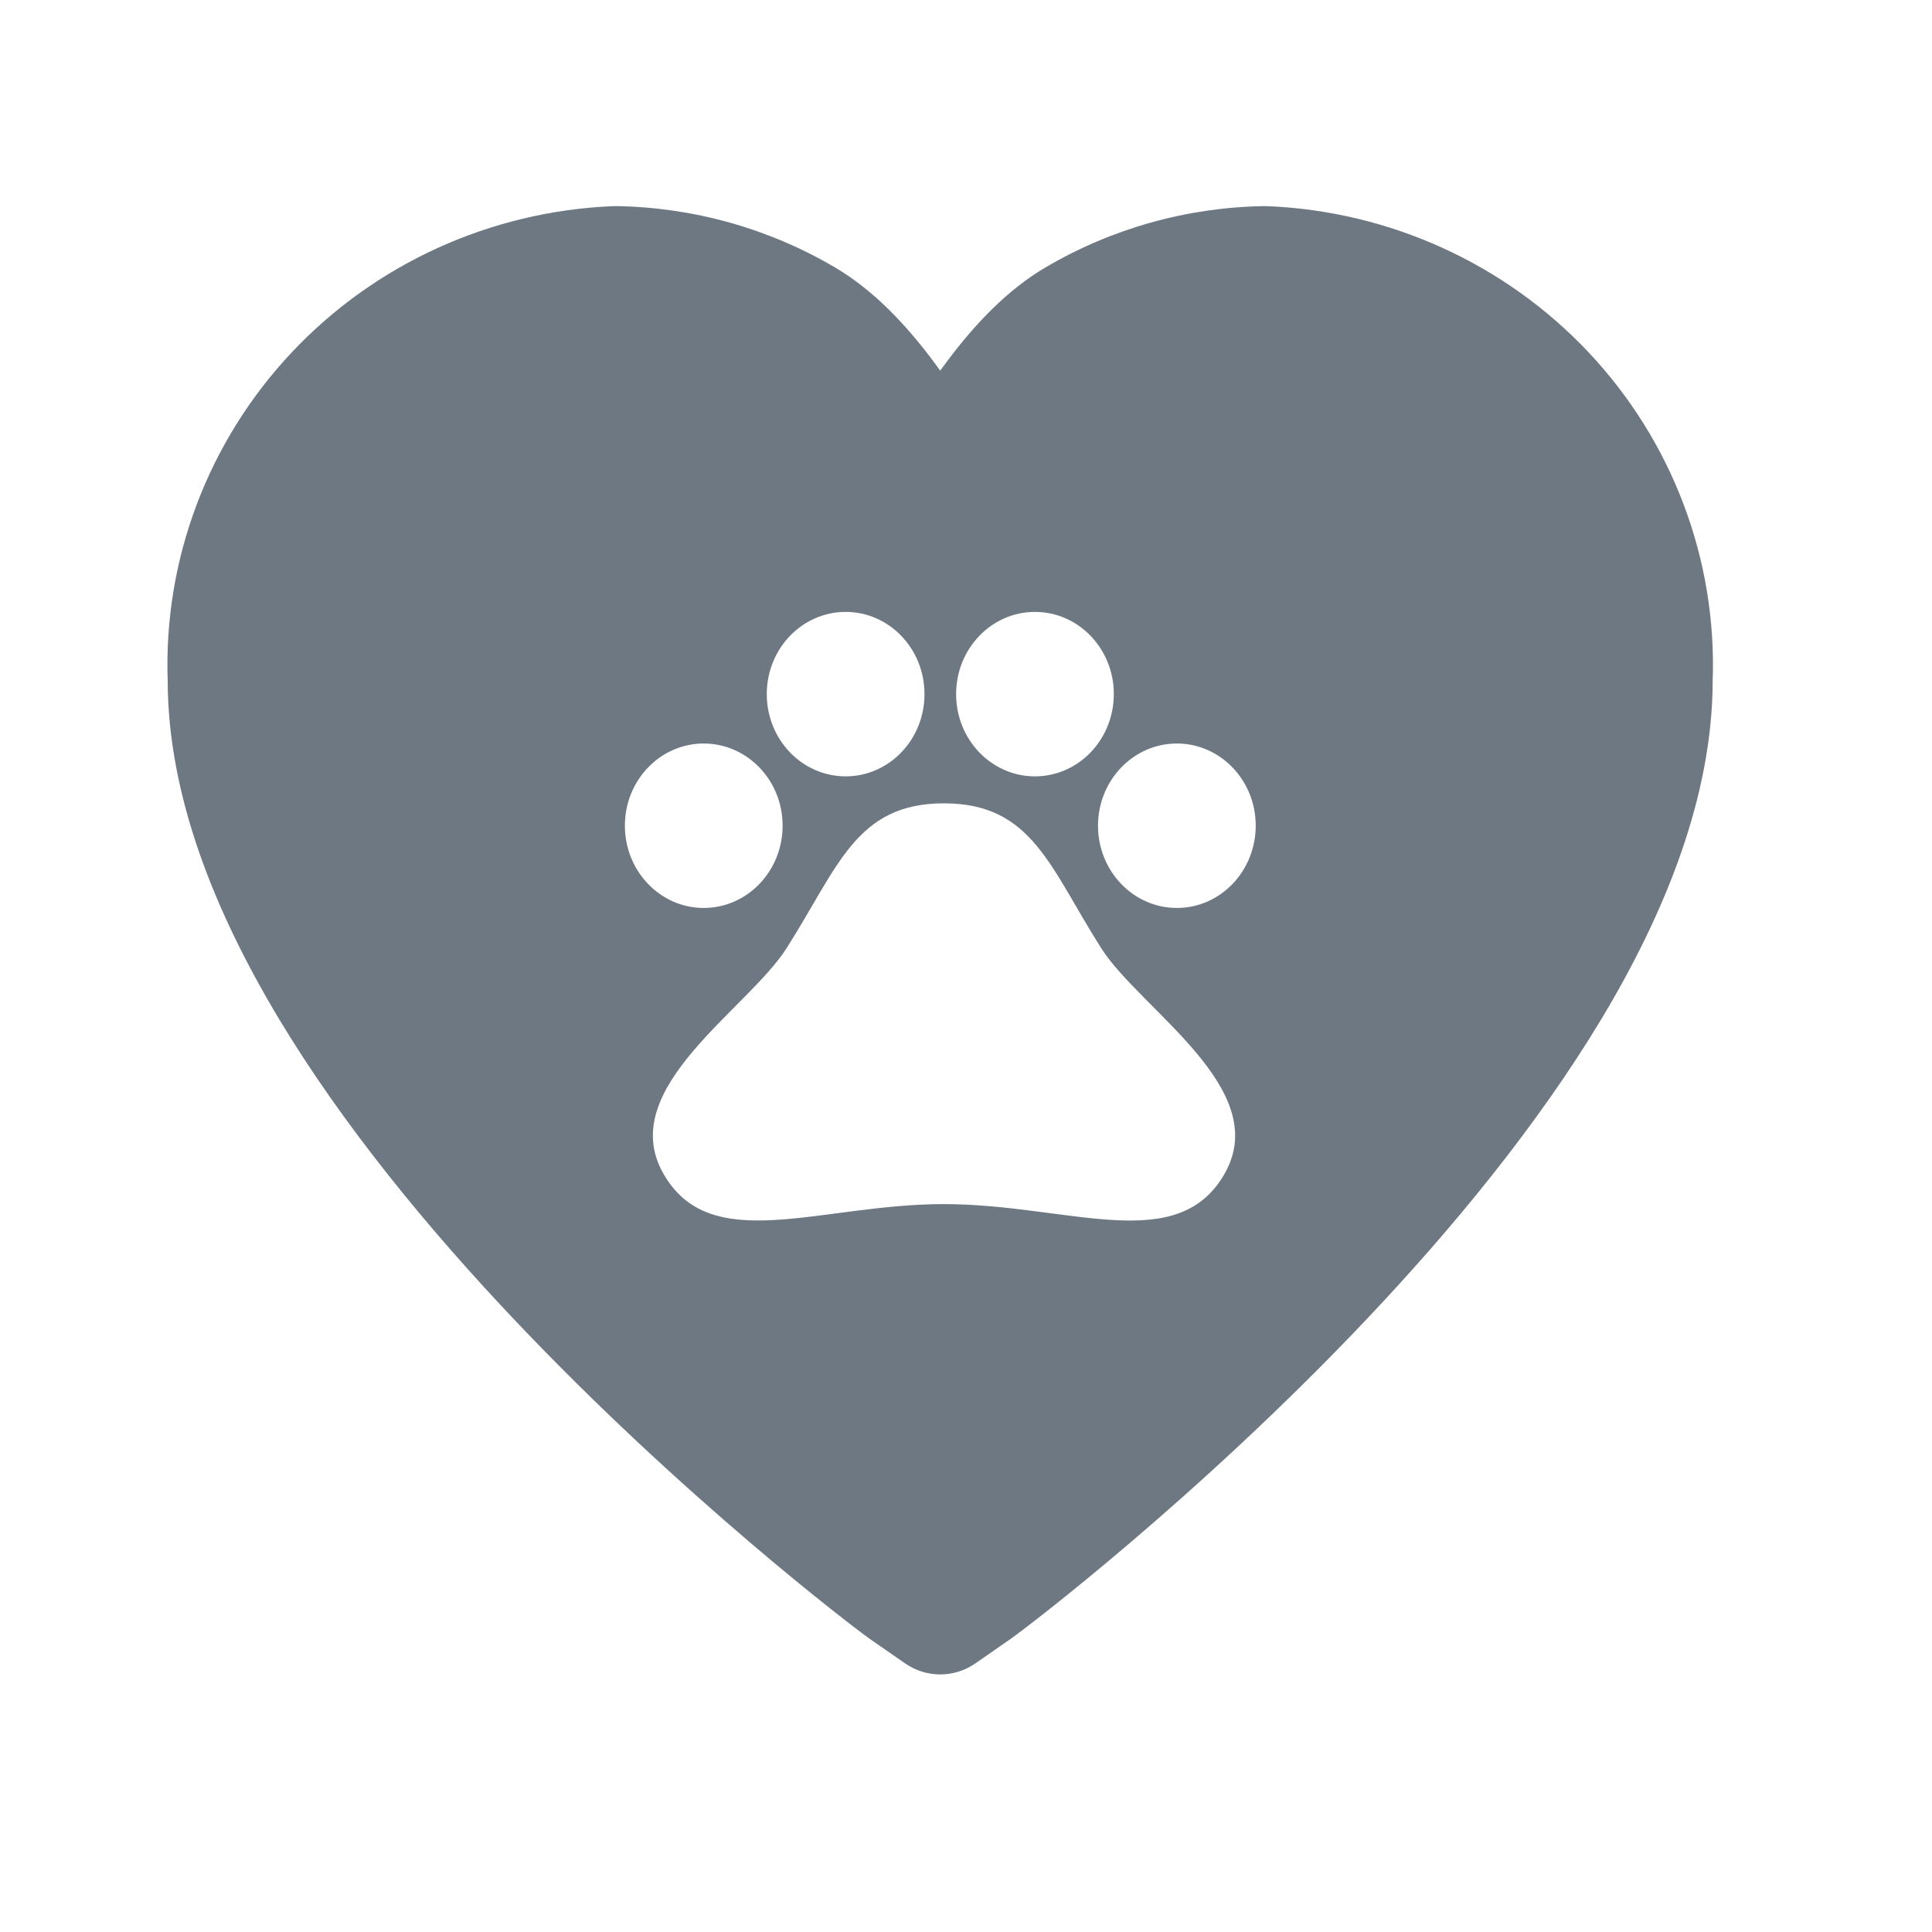 <svg width="25" height="25" viewBox="0 0 25 25" fill="none" xmlns="http://www.w3.org/2000/svg">
<path fill-rule="evenodd" clip-rule="evenodd" d="M16.408 2.668C17.984 2.735 19.477 3.412 20.559 4.562C21.638 5.71 22.218 7.237 22.162 8.814C22.158 10.304 21.549 11.809 20.725 13.181C19.891 14.569 18.789 15.902 17.696 17.058C15.514 19.366 13.287 21.062 13.065 21.216L12.623 21.523C12.347 21.715 11.986 21.715 11.71 21.523L11.268 21.216L11.266 21.215C11.047 21.062 8.819 19.366 6.637 17.057C5.544 15.901 4.442 14.569 3.608 13.181C2.784 11.809 2.174 10.304 2.17 8.814C2.114 7.237 2.694 5.71 3.773 4.562C4.855 3.411 6.349 2.735 7.925 2.668C7.941 2.667 7.956 2.667 7.971 2.667C8.969 2.682 9.947 2.955 10.807 3.462C11.309 3.757 11.723 4.207 12.048 4.636C12.088 4.689 12.128 4.742 12.166 4.796C12.205 4.742 12.245 4.689 12.285 4.636C12.61 4.207 13.024 3.757 13.526 3.462C14.386 2.955 15.364 2.682 16.362 2.667C16.377 2.667 16.392 2.667 16.408 2.668ZM12.215 10.395C11.073 10.395 10.845 11.223 10.178 12.27C9.673 13.064 7.971 14.082 8.577 15.174C9.184 16.266 10.599 15.581 12.215 15.581C13.832 15.582 15.247 16.267 15.854 15.174C16.46 14.082 14.756 13.064 14.25 12.27C13.584 11.223 13.357 10.396 12.215 10.395ZM9.106 9.621C8.543 9.621 8.086 10.097 8.086 10.684C8.086 11.272 8.543 11.749 9.106 11.749C9.67 11.749 10.127 11.272 10.127 10.684C10.127 10.097 9.67 9.621 9.106 9.621ZM15.229 9.621C14.665 9.621 14.209 10.097 14.208 10.684C14.208 11.272 14.665 11.749 15.229 11.749C15.792 11.749 16.249 11.272 16.249 10.684C16.249 10.097 15.792 9.621 15.229 9.621ZM10.943 7.918C10.379 7.918 9.922 8.394 9.922 8.982C9.922 9.57 10.379 10.046 10.943 10.046C11.506 10.046 11.963 9.57 11.963 8.982C11.963 8.394 11.506 7.918 10.943 7.918ZM13.392 7.918C12.829 7.918 12.372 8.394 12.372 8.982C12.372 9.57 12.829 10.046 13.392 10.046C13.956 10.046 14.412 9.57 14.413 8.982C14.413 8.394 13.956 7.918 13.392 7.918Z" fill="#6D7882"/>
</svg>
